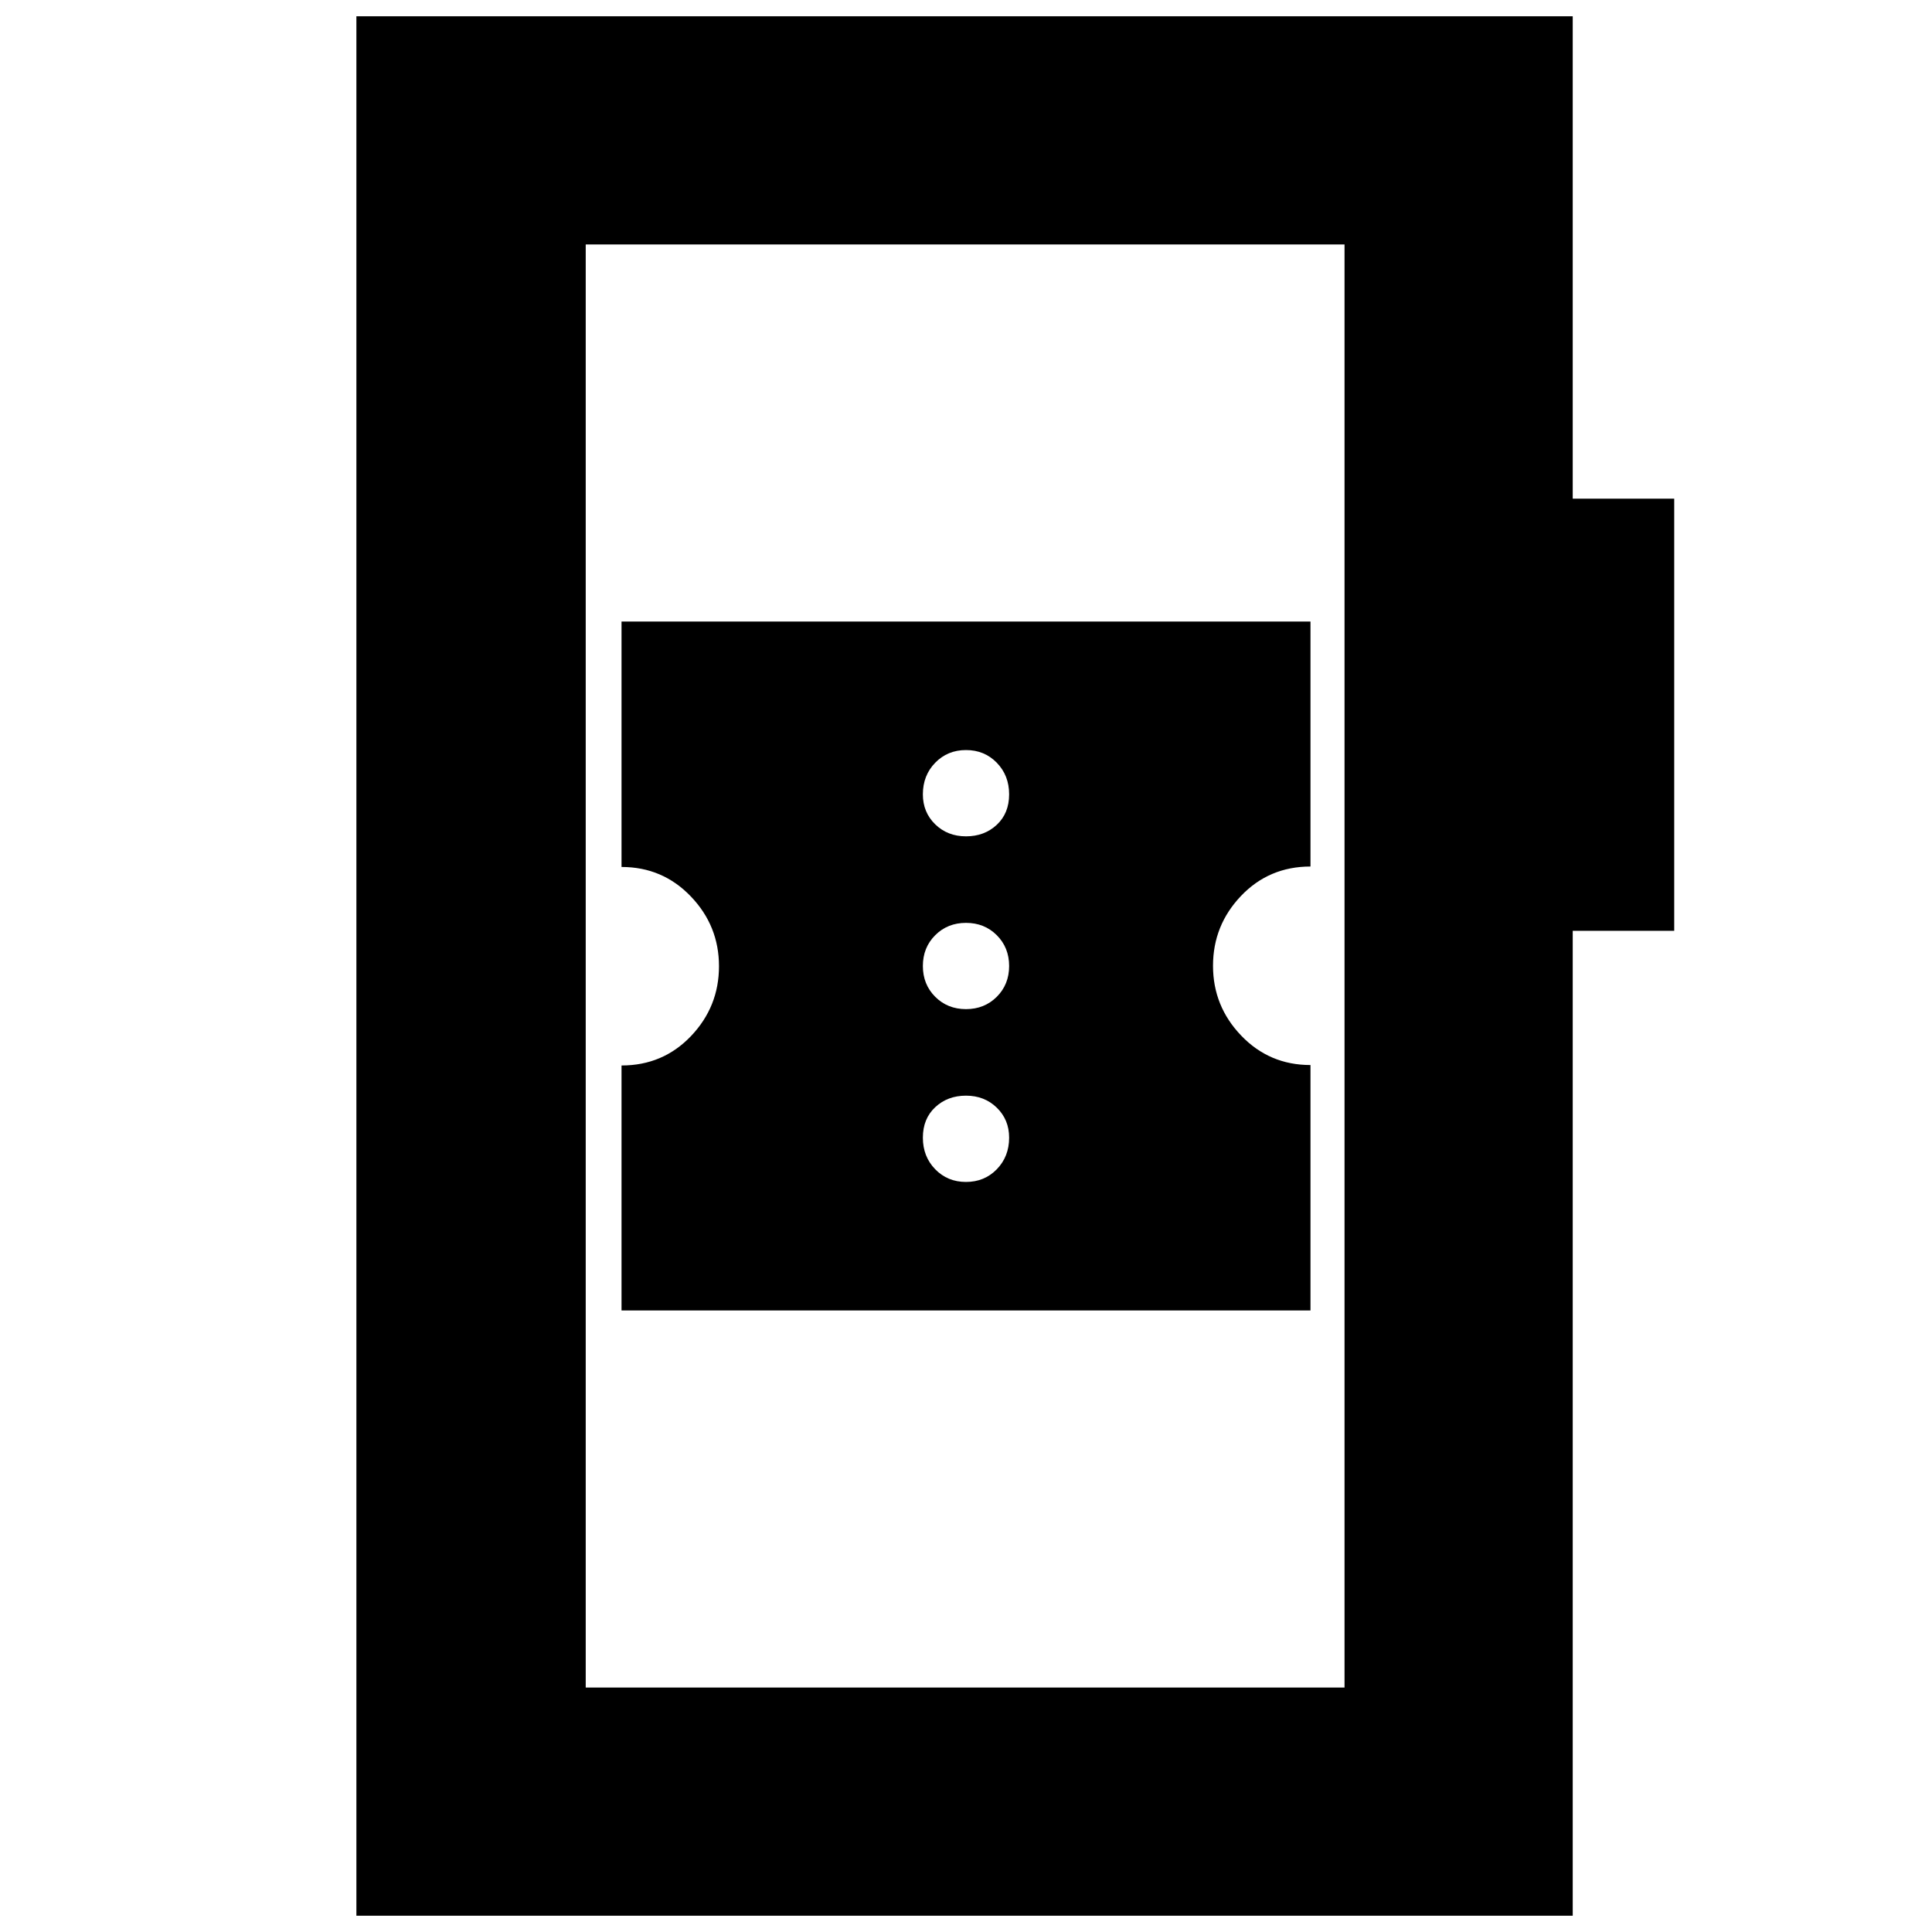 <svg xmlns="http://www.w3.org/2000/svg" height="20" viewBox="0 -960 960 960" width="20"><path d="M177.09-8.09v-943.82h604.39v239.69h50.43v214.74h-50.43V-8.09H177.09Zm113.95-113.39h377.05v-717.04H291.04v717.04Zm0 0v-717.04 717.04Zm17.79-187.35h342.34v-121.96q-20.4 0-34.41-14.61-14.02-14.6-14.02-34.71t13.92-34.72q13.93-14.6 34.51-14.6v-121.74H308.83v121.96q20.4 0 34.41 14.61 14.02 14.6 14.02 34.71t-13.92 34.72q-13.93 14.6-34.51 14.6v121.74ZM480-372.7q-9.17 0-15.3-6.3-6.13-6.3-6.13-15.7 0-9.4 6.13-15.13 6.13-5.74 15.3-5.74 9.17 0 15.3 5.97 6.13 5.96 6.13 14.9 0 9.4-6.13 15.7-6.13 6.3-15.3 6.3Zm0-85.87q-9.17 0-15.3-6.13-6.13-6.13-6.13-15.3 0-9.17 6.13-15.3 6.13-6.13 15.3-6.13 9.17 0 15.3 6.13 6.13 6.13 6.13 15.3 0 9.17-6.13 15.3-6.13 6.13-15.3 6.13Zm0-85.86q-9.17 0-15.3-5.97-6.13-5.96-6.13-14.9 0-9.4 6.13-15.7 6.13-6.3 15.3-6.3 9.17 0 15.3 6.3 6.13 6.3 6.13 15.7 0 9.4-6.13 15.13-6.13 5.74-15.3 5.74Z"/></svg>